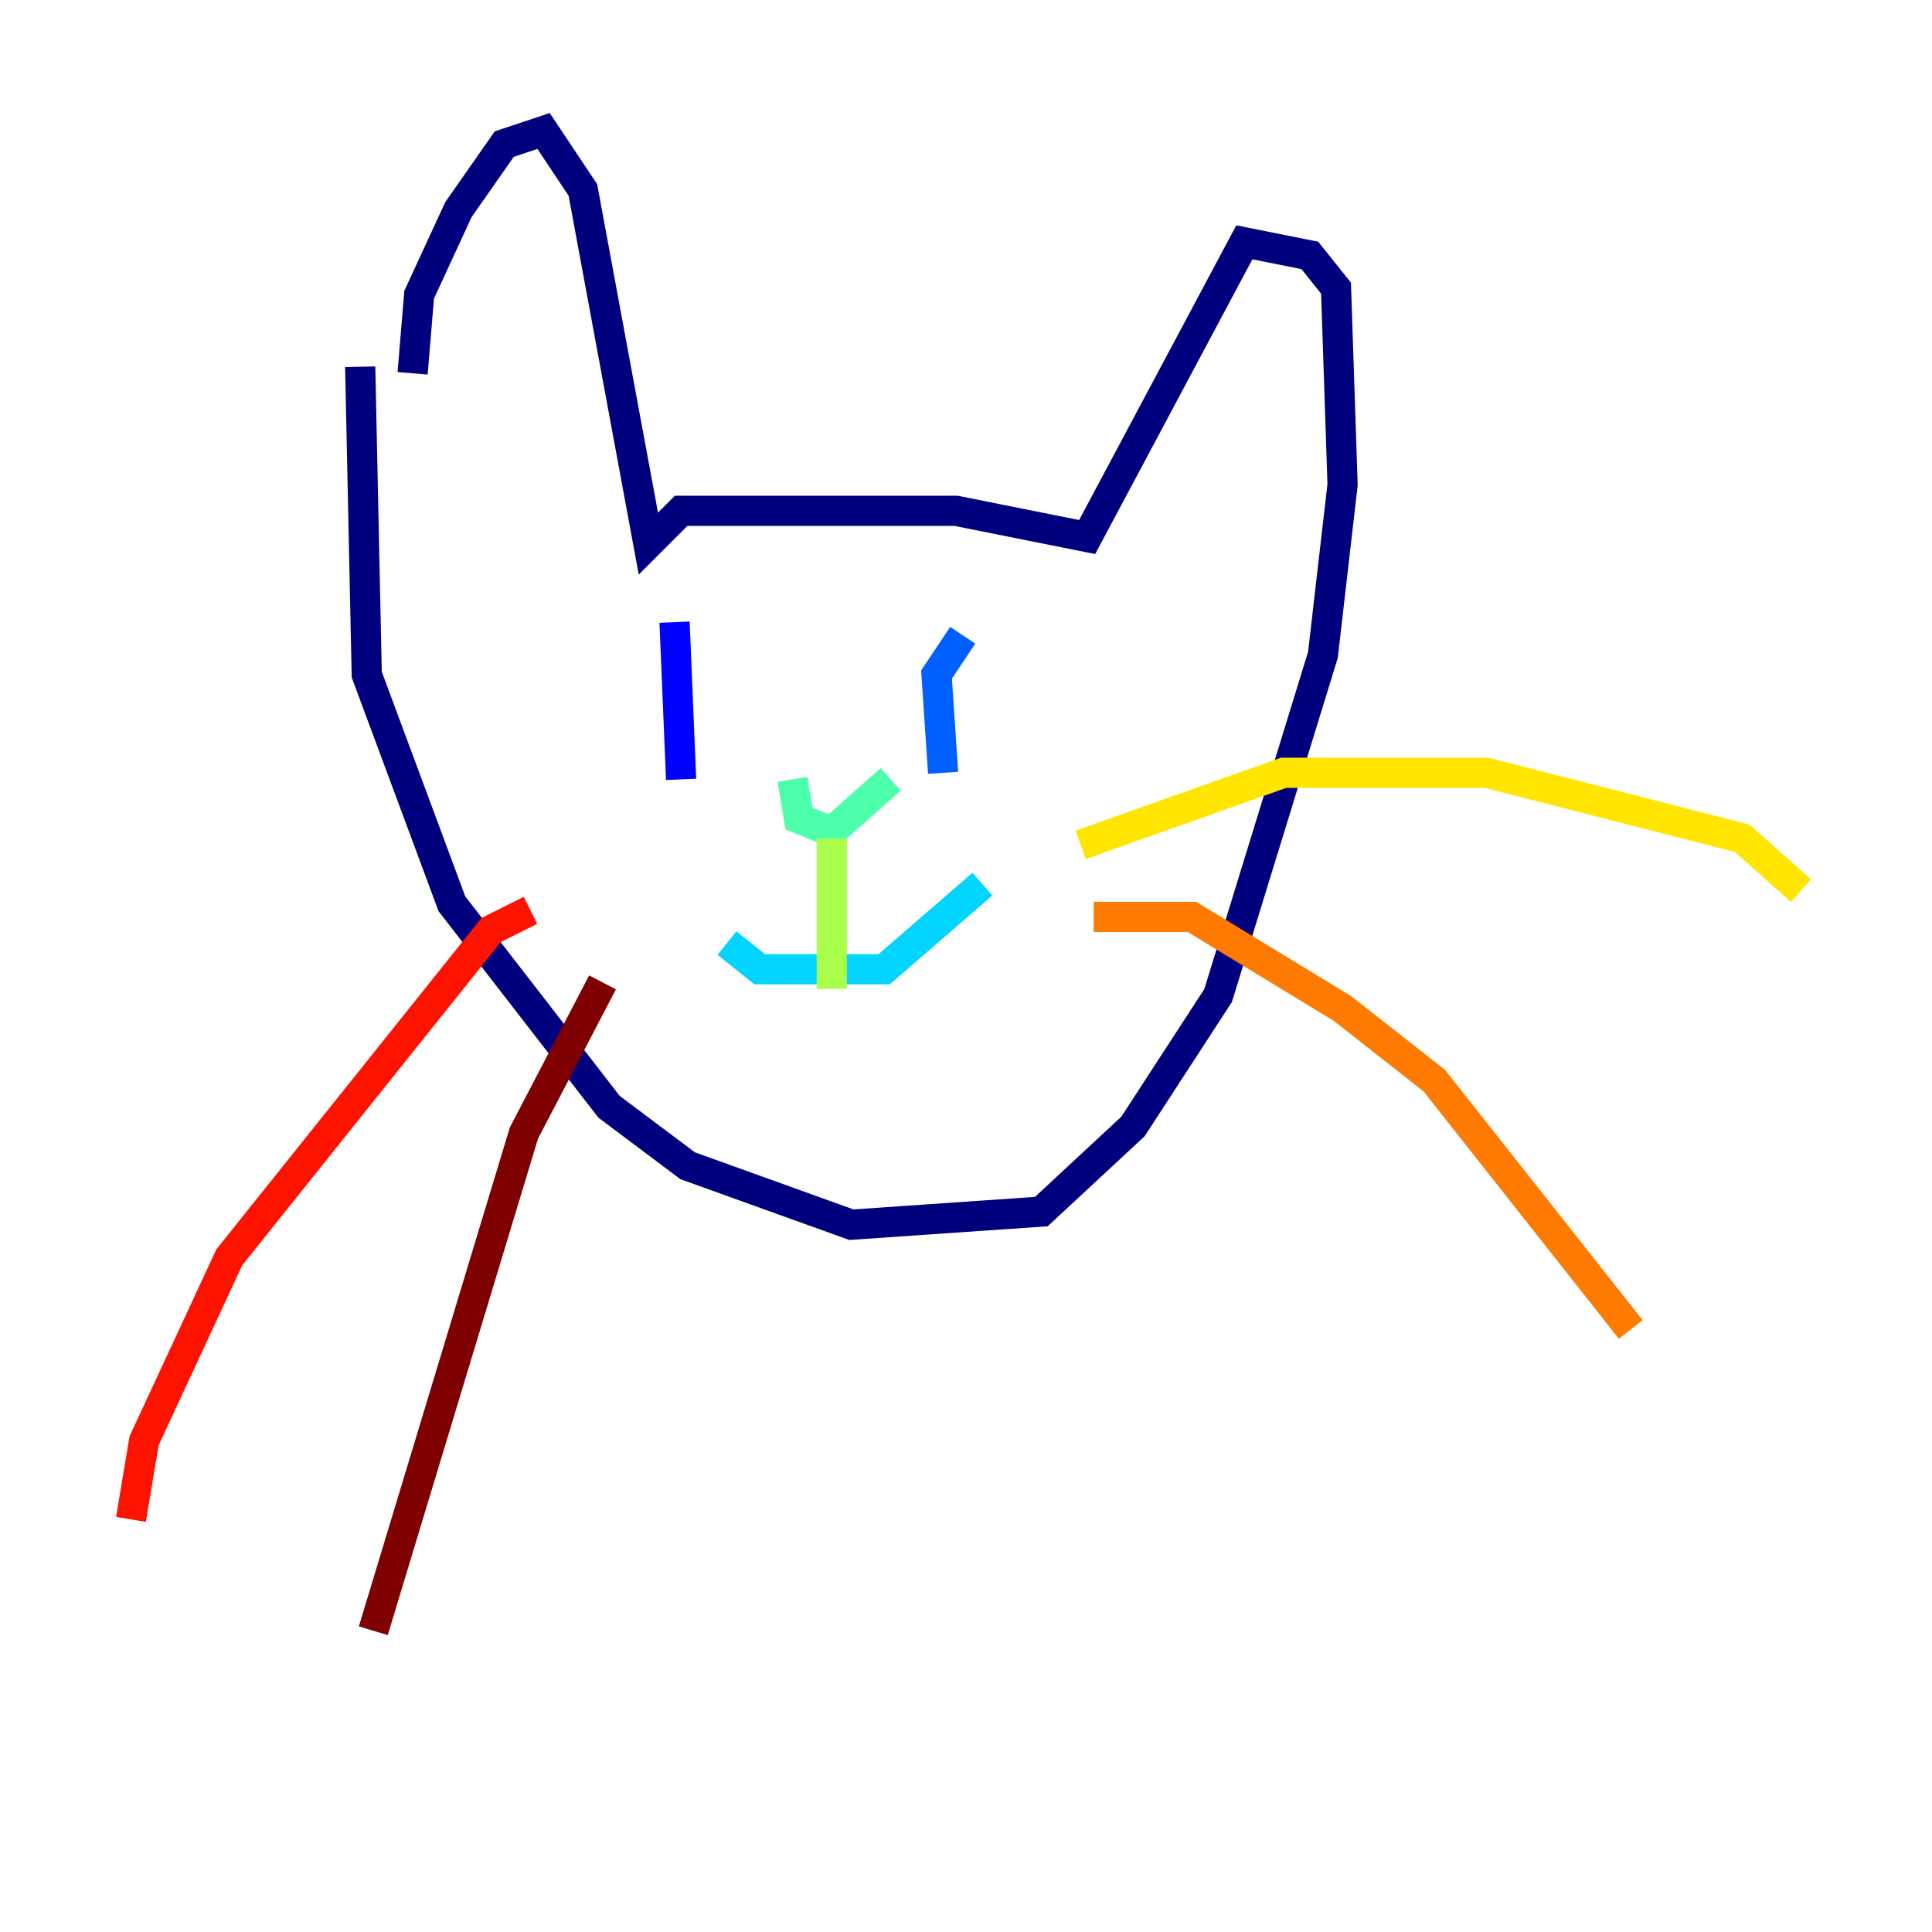 <?xml version="1.0" encoding="utf-8" ?>
<svg baseProfile="tiny" height="128" version="1.2" viewBox="0,0,128,128" width="128" xmlns="http://www.w3.org/2000/svg" xmlns:ev="http://www.w3.org/2001/xml-events" xmlns:xlink="http://www.w3.org/1999/xlink"><defs /><polyline fill="none" points="23.864,24.298 24.298,44.691 29.939,59.878 40.352,73.329 45.559,77.234 56.407,81.139 68.99,80.271 75.064,74.63 80.705,65.953 87.647,43.39 88.949,32.108 88.515,19.091 86.78,16.922 82.441,16.054 72.027,35.58 63.349,33.844 45.125,33.844 42.956,36.014 38.617,12.583 36.014,8.678 33.41,9.546 30.373,13.885 27.77,19.525 27.336,24.732" stroke="#00007f" stroke-width="2" /><polyline fill="none" points="44.691,41.22 45.125,51.634" stroke="#0000fe" stroke-width="2" /><polyline fill="none" points="63.783,42.088 62.047,44.691 62.481,51.2" stroke="#0060ff" stroke-width="2" /><polyline fill="none" points="48.163,62.481 50.332,64.217 58.576,64.217 65.085,58.576" stroke="#00d4ff" stroke-width="2" /><polyline fill="none" points="52.502,51.634 52.936,54.237 55.105,55.105 59.01,51.634" stroke="#4cffaa" stroke-width="2" /><polyline fill="none" points="55.105,55.539 55.105,65.519" stroke="#aaff4c" stroke-width="2" /><polyline fill="none" points="71.593,55.973 85.044,51.2 98.495,51.2 115.417,55.539 119.322,59.01" stroke="#ffe500" stroke-width="2" /><polyline fill="none" points="72.461,60.746 78.969,60.746 88.949,66.82 95.024,71.593 108.041,88.081" stroke="#ff7a00" stroke-width="2" /><polyline fill="none" points="35.146,60.312 32.542,61.614 15.186,83.308 9.546,95.458 8.678,100.664" stroke="#fe1200" stroke-width="2" /><polyline fill="none" points="39.919,65.085 34.712,75.064 24.732,108.041" stroke="#7f0000" stroke-width="2" /></svg>